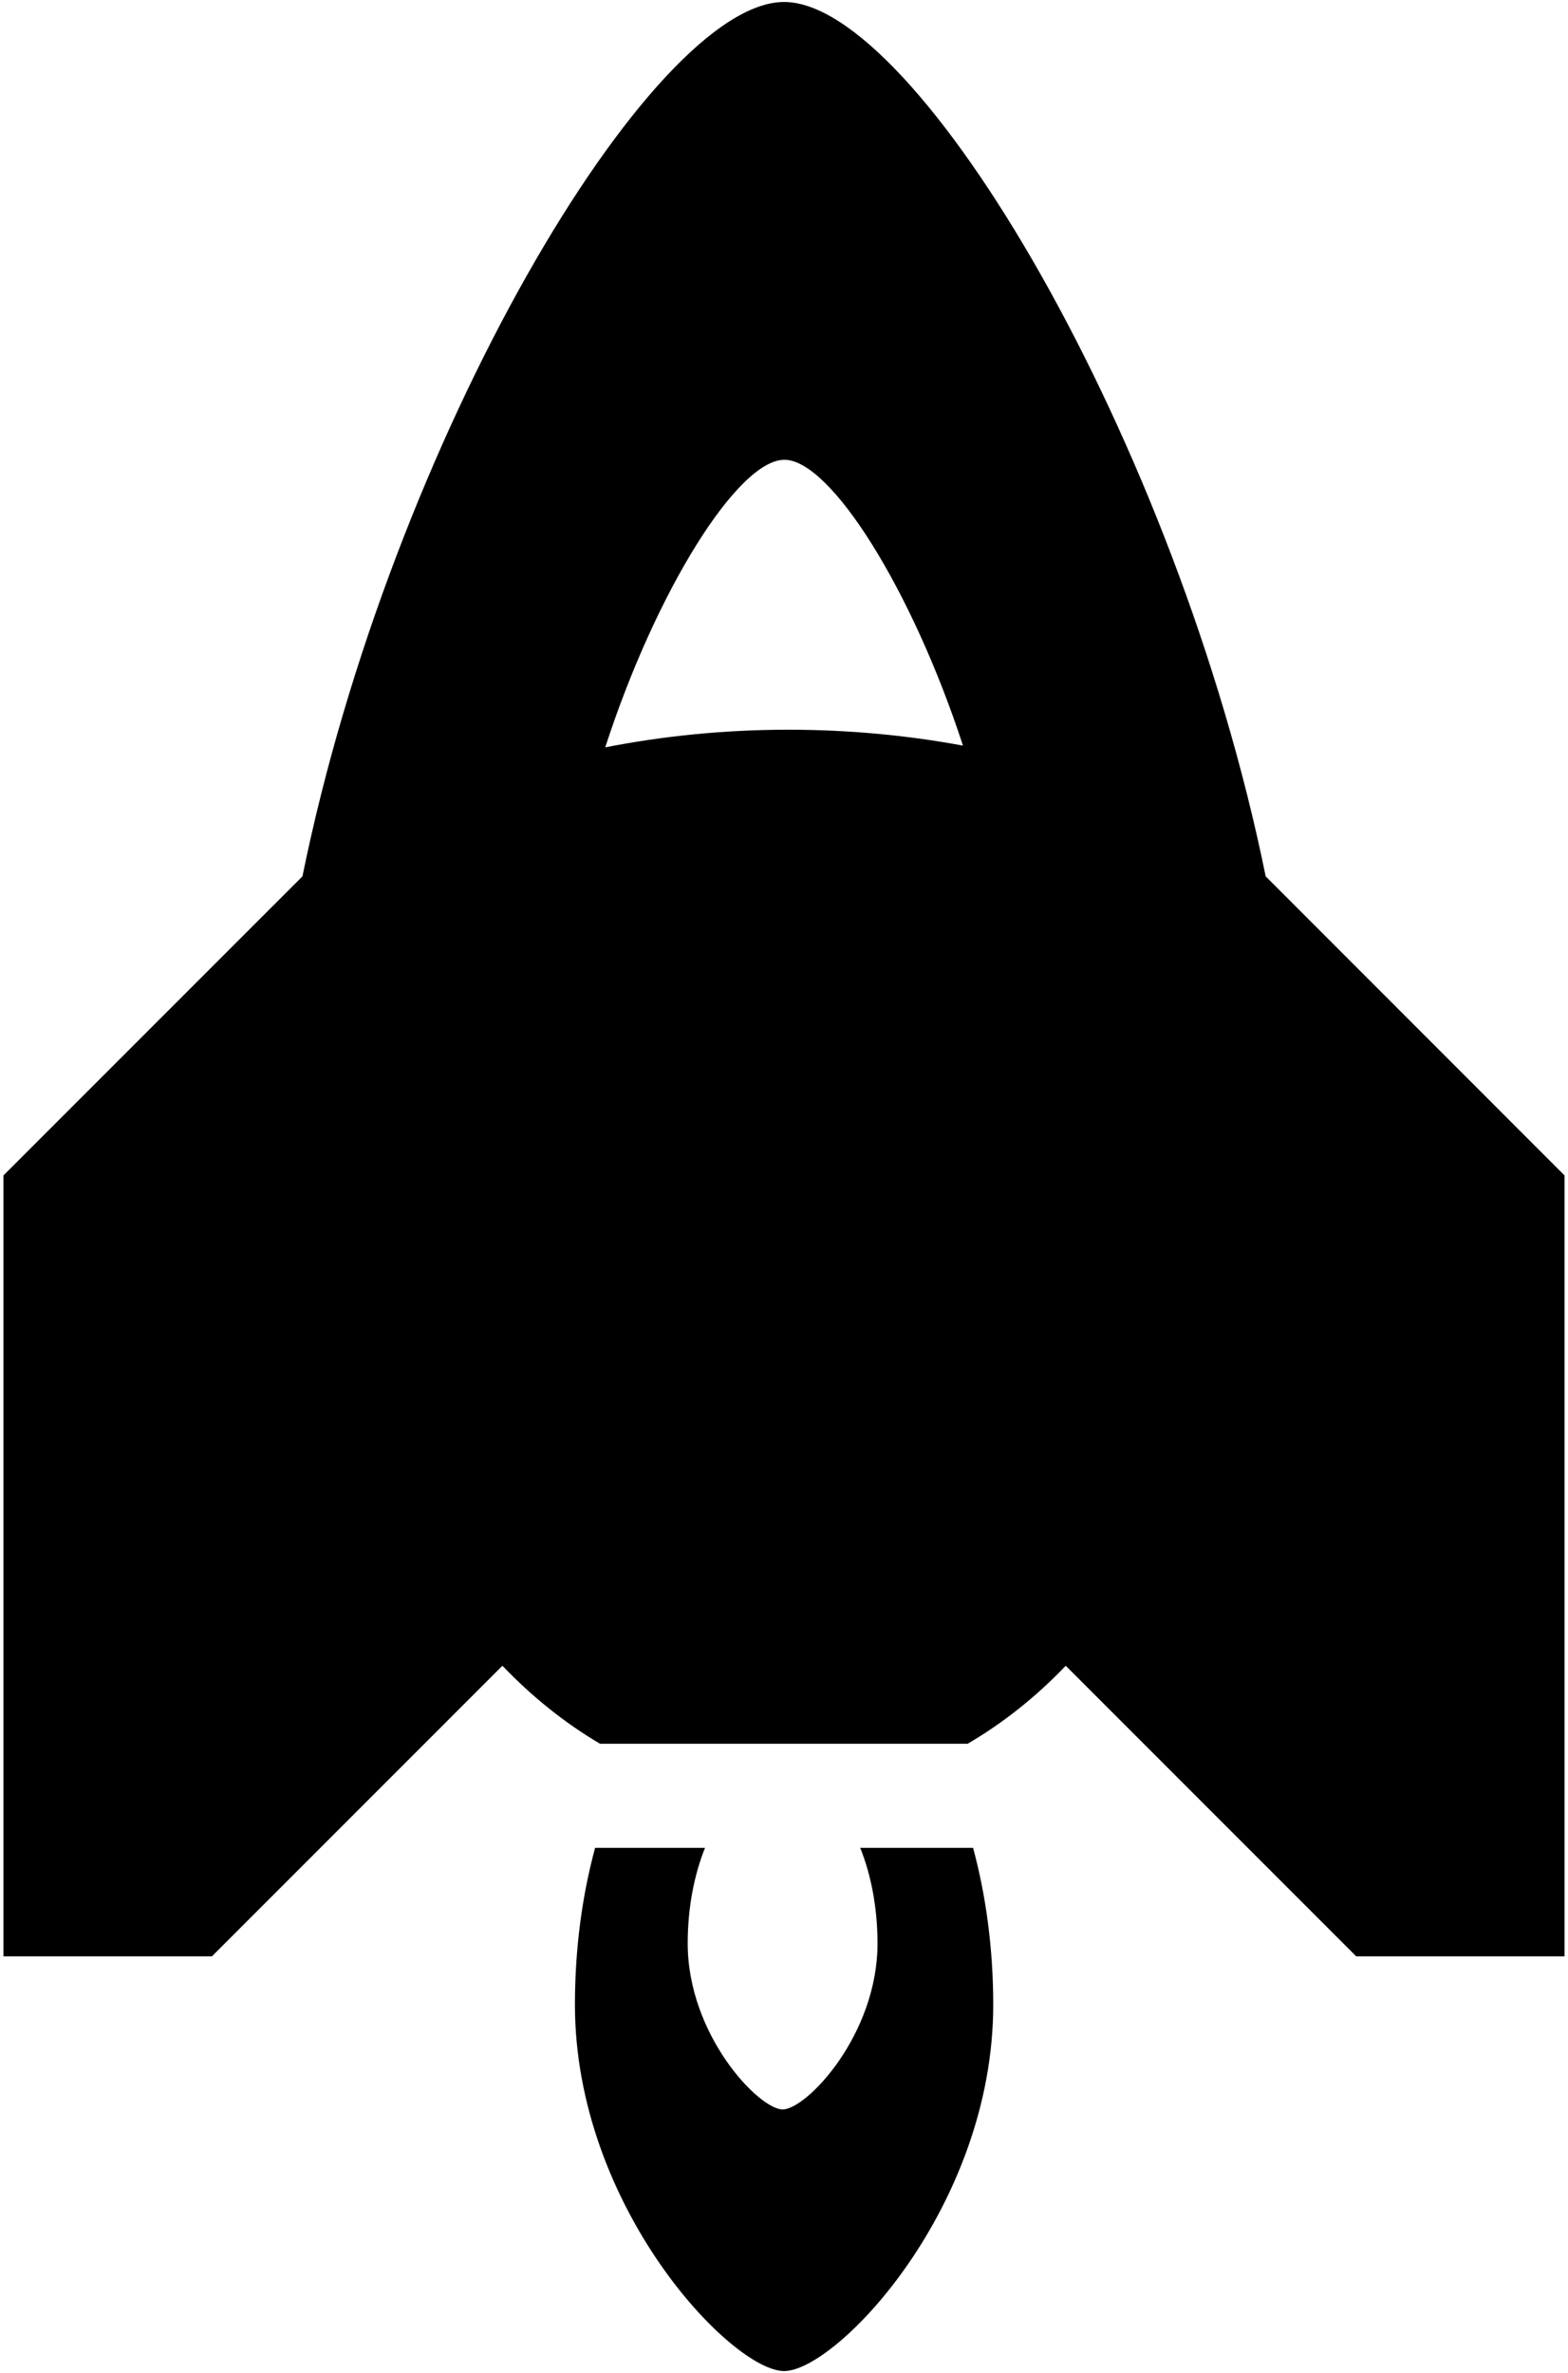 <?xml version="1.0" encoding="UTF-8" standalone="no"?>
<svg width="78px" height="118px" viewBox="0 0 78 118" version="1.1" xmlns="http://www.w3.org/2000/svg" xmlns:xlink="http://www.w3.org/1999/xlink" xmlns:sketch="http://www.bohemiancoding.com/sketch/ns">
    <title>Slice 1</title>
    <description>Created with Sketch (http://www.bohemiancoding.com/sketch)</description>
    <defs></defs>
    <g id="Page-1" stroke="none" stroke-width="1" fill="none" fill-rule="evenodd" sketch:type="MSPage">
        <path d="M39.004,0.099 C32.389,0.099 19.451,21.927 15.045,43.578 L0.172,58.449 L0.172,97.281 L10.541,97.281 L24.992,82.83 C26.471,84.374 28.101,85.68 29.847,86.708 L48.136,86.708 C49.89,85.683 51.532,84.383 53.015,82.83 L67.466,97.281 L77.827,97.281 L77.827,58.449 L62.961,43.577 C58.555,21.927 45.615,0.099 39.004,0.099 L39.004,0.099 Z M39.02,22.863 C41.321,22.863 45.377,29.337 47.903,37.076 C45.169,36.57 42.255,36.286 39.214,36.286 C36.017,36.286 32.962,36.603 30.107,37.163 C32.629,29.386 36.705,22.863 39.02,22.863 L39.02,22.863 Z M42.791,91.885 L48.406,91.885 C49.047,94.254 49.408,96.9 49.408,99.689 C49.408,109.75 41.607,117.902 39.004,117.902 C36.402,117.897 28.6,109.75 28.6,99.689 C28.6,96.9 28.959,94.254 29.604,91.885 L35.071,91.885 C34.532,93.229 34.21,94.864 34.21,96.635 C34.21,101.193 37.751,104.892 38.933,104.892 C40.111,104.897 43.652,101.193 43.652,96.635 C43.65,94.863 43.332,93.229 42.791,91.885 L42.791,91.885 Z" id="Shape" fill="#000000" sketch:type="MSShapeGroup"></path>
    </g>
</svg>